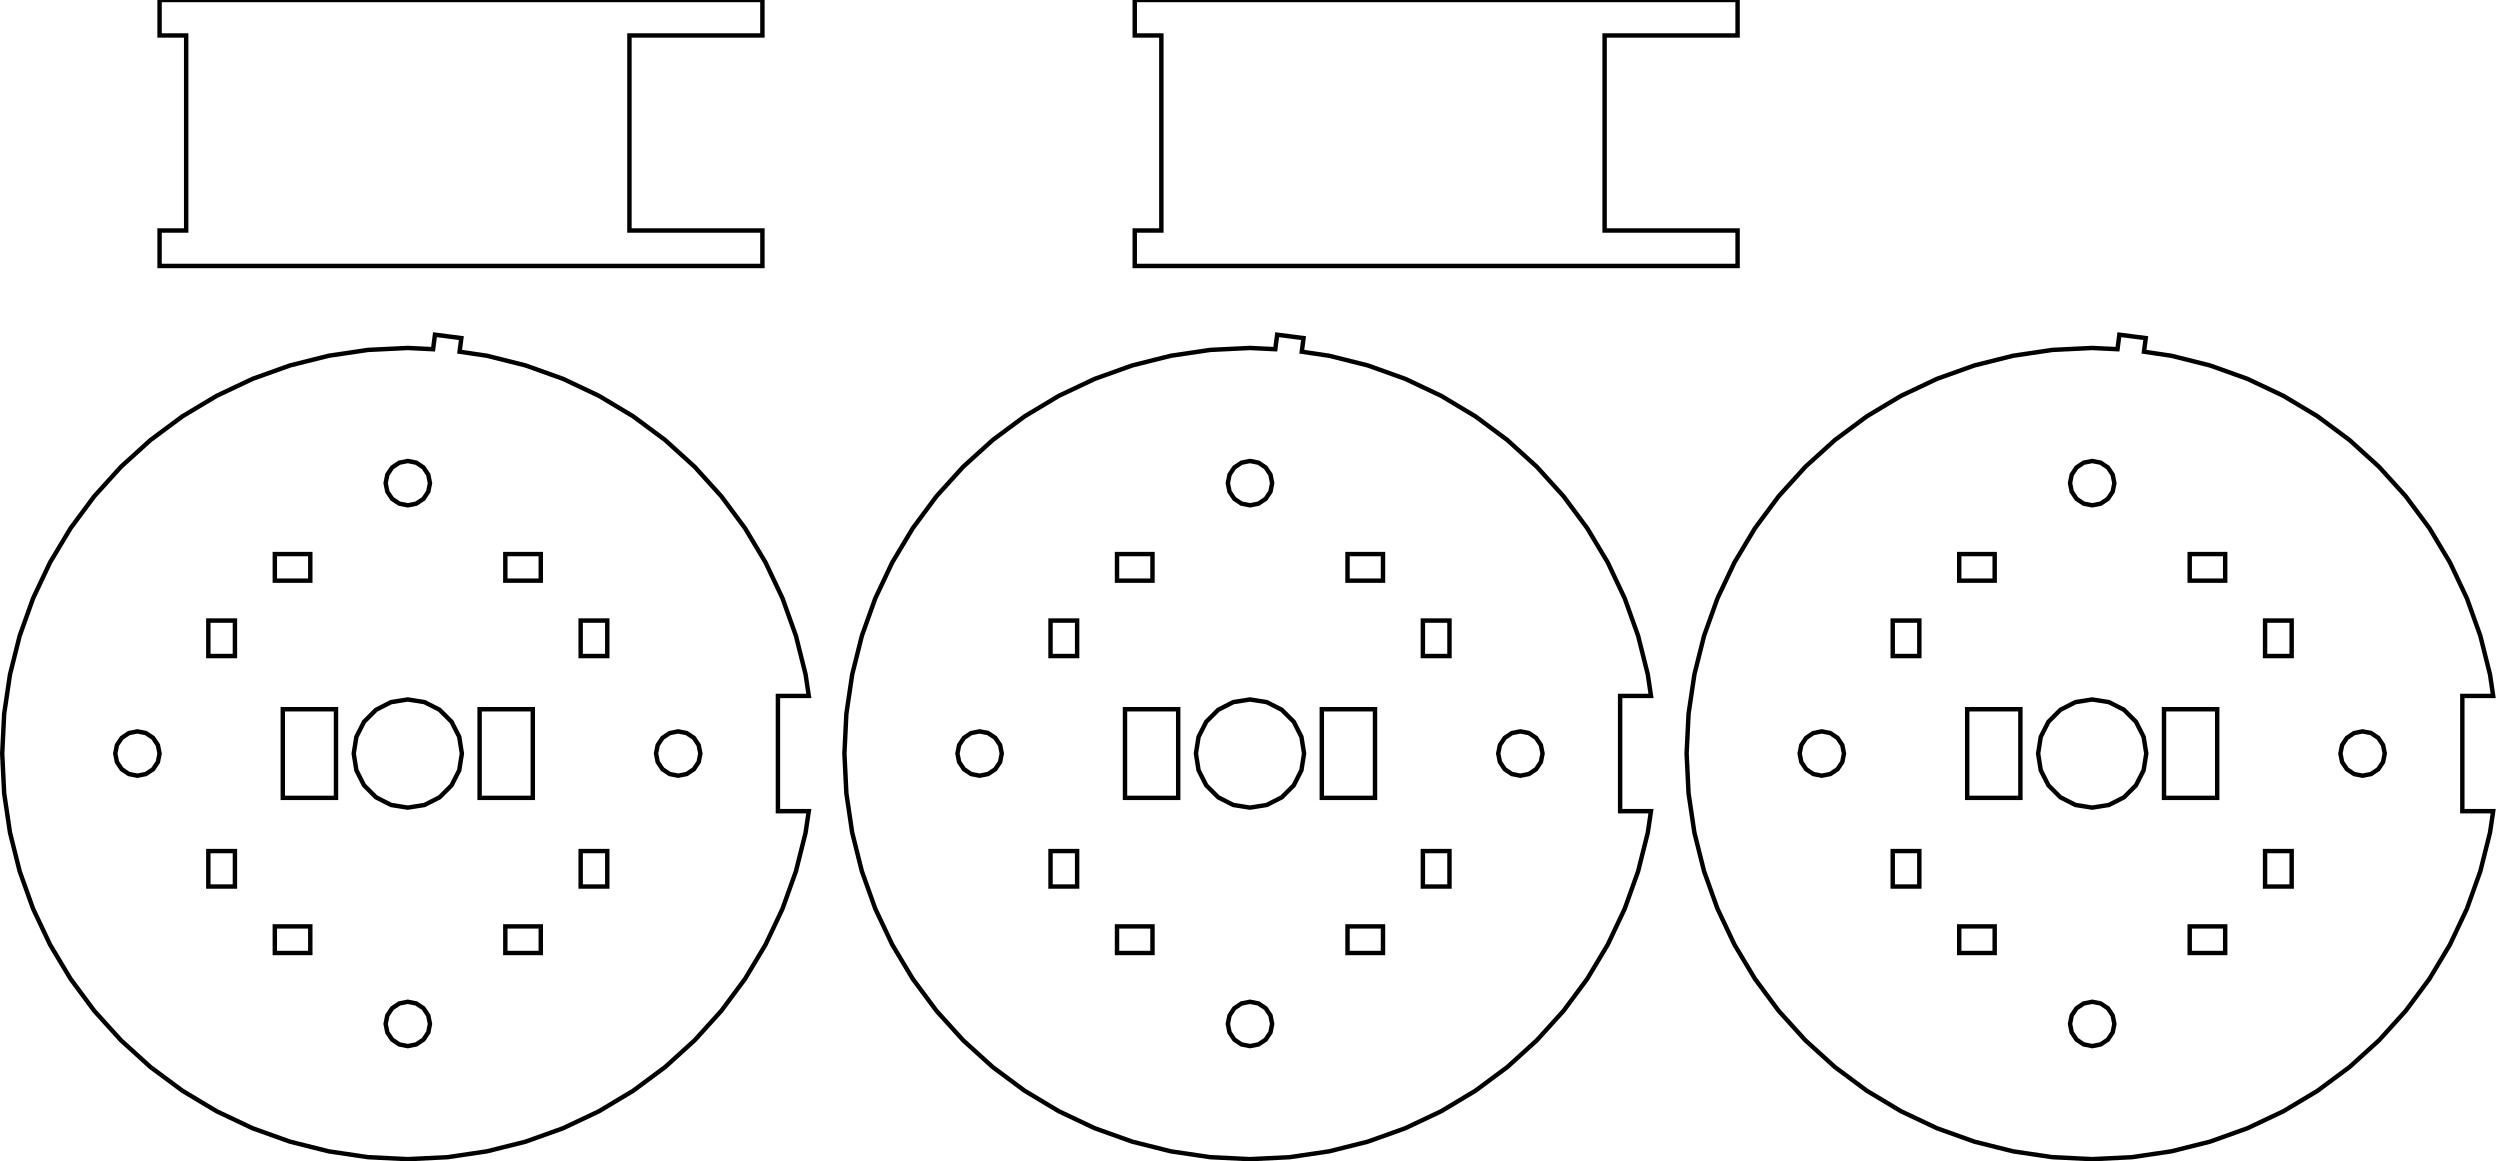<?xml version="1.0" standalone="no"?>
<!DOCTYPE svg PUBLIC "-//W3C//DTD SVG 1.1//EN" "http://www.w3.org/Graphics/SVG/1.1/DTD/svg11.dtd">
<svg width="282" height="131" viewBox="2 -133 282 131" xmlns="http://www.w3.org/2000/svg" version="1.1">
<title>OpenSCAD Model</title>
<path d="
M 198,-129 L 198,-133 L 130,-133 L 130,-129 L 133,-129 L 133,-107
 L 130,-107 L 130,-103 L 198,-103 L 198,-107 L 183,-107 L 183,-129
 z
M 88,-129 L 88,-133 L 20,-133 L 20,-129 L 23,-129 L 23,-107
 L 20,-107 L 20,-103 L 88,-103 L 88,-107 L 73,-107 L 73,-129
 z
M 52.484,-2.47 L 56.925,-3.129 L 61.281,-4.22 L 65.508,-5.733 L 69.566,-7.652 L 73.417,-9.96
 L 77.023,-12.635 L 80.35,-15.65 L 83.365,-18.977 L 86.04,-22.583 L 88.348,-26.434 L 90.267,-30.492
 L 91.78,-34.719 L 92.871,-39.075 L 93.231,-41.5 L 89.75,-41.5 L 89.75,-54.5 L 93.231,-54.5
 L 92.871,-56.925 L 91.78,-61.281 L 90.267,-65.508 L 88.348,-69.566 L 86.04,-73.417 L 83.365,-77.023
 L 80.35,-80.35 L 77.023,-83.365 L 73.417,-86.04 L 69.566,-88.348 L 65.508,-90.267 L 61.281,-91.78
 L 56.925,-92.871 L 53.842,-93.328 L 54.04,-94.862 L 51.064,-95.246 L 50.853,-93.61 L 48,-93.75
 L 43.516,-93.53 L 39.075,-92.871 L 34.719,-91.78 L 30.492,-90.267 L 26.434,-88.348 L 22.583,-86.04
 L 18.977,-83.365 L 15.65,-80.35 L 12.635,-77.023 L 9.96,-73.417 L 7.652,-69.566 L 5.733,-65.508
 L 4.22,-61.281 L 3.129,-56.925 L 2.47,-52.484 L 2.25,-48 L 2.47,-43.516 L 3.129,-39.075
 L 4.22,-34.719 L 5.733,-30.492 L 7.652,-26.434 L 9.96,-22.583 L 12.635,-18.977 L 15.65,-15.65
 L 18.977,-12.635 L 22.583,-9.96 L 26.434,-7.652 L 30.492,-5.733 L 34.719,-4.22 L 39.075,-3.129
 L 43.516,-2.47 L 48,-2.25 z
M 47.043,-76.19 L 46.232,-76.732 L 45.69,-77.543 L 45.5,-78.5 L 45.69,-79.457 L 46.232,-80.268
 L 47.043,-80.81 L 48,-81 L 48.957,-80.81 L 49.768,-80.268 L 50.31,-79.457 L 50.5,-78.5
 L 50.31,-77.543 L 49.768,-76.732 L 48.957,-76.19 L 48,-76 z
M 59,-67.5 L 59,-70.5 L 63,-70.5 L 63,-67.5 z
M 33,-67.5 L 33,-70.5 L 37,-70.5 L 37,-67.5 z
M 25.5,-59 L 25.5,-63 L 28.5,-63 L 28.5,-59 z
M 67.5,-59 L 67.5,-63 L 70.5,-63 L 70.5,-59 z
M 46.115,-42.199 L 44.414,-43.065 L 43.065,-44.414 L 42.199,-46.115 L 41.9,-48 L 42.199,-49.885
 L 43.065,-51.586 L 44.414,-52.935 L 46.115,-53.801 L 48,-54.1 L 49.885,-53.801 L 51.586,-52.935
 L 52.935,-51.586 L 53.801,-49.885 L 54.1,-48 L 53.801,-46.115 L 52.935,-44.414 L 51.586,-43.065
 L 49.885,-42.199 L 48,-41.9 z
M 33.9,-43 L 33.9,-53 L 39.9,-53 L 39.9,-43 z
M 56.1,-43 L 56.1,-53 L 62.1,-53 L 62.1,-43 z
M 77.543,-45.69 L 76.732,-46.232 L 76.19,-47.043 L 76,-48 L 76.19,-48.957 L 76.732,-49.768
 L 77.543,-50.31 L 78.5,-50.5 L 79.457,-50.31 L 80.268,-49.768 L 80.81,-48.957 L 81,-48
 L 80.81,-47.043 L 80.268,-46.232 L 79.457,-45.69 L 78.5,-45.5 z
M 16.543,-45.69 L 15.732,-46.232 L 15.19,-47.043 L 15,-48 L 15.19,-48.957 L 15.732,-49.768
 L 16.543,-50.31 L 17.5,-50.5 L 18.457,-50.31 L 19.268,-49.768 L 19.81,-48.957 L 20,-48
 L 19.81,-47.043 L 19.268,-46.232 L 18.457,-45.69 L 17.5,-45.5 z
M 67.5,-33 L 67.5,-37 L 70.5,-37 L 70.5,-33 z
M 25.5,-33 L 25.5,-37 L 28.5,-37 L 28.5,-33 z
M 59,-25.5 L 59,-28.5 L 63,-28.5 L 63,-25.5 z
M 33,-25.5 L 33,-28.5 L 37,-28.5 L 37,-25.5 z
M 47.043,-15.19 L 46.232,-15.732 L 45.69,-16.543 L 45.5,-17.5 L 45.69,-18.457 L 46.232,-19.268
 L 47.043,-19.81 L 48,-20 L 48.957,-19.81 L 49.768,-19.268 L 50.31,-18.457 L 50.5,-17.5
 L 50.31,-16.543 L 49.768,-15.732 L 48.957,-15.19 L 48,-15 z
M 242.484,-2.47 L 246.925,-3.129 L 251.281,-4.22 L 255.508,-5.733 L 259.566,-7.652 L 263.417,-9.96
 L 267.023,-12.635 L 270.35,-15.65 L 273.365,-18.977 L 276.04,-22.583 L 278.348,-26.434 L 280.267,-30.492
 L 281.78,-34.719 L 282.871,-39.075 L 283.231,-41.5 L 279.75,-41.5 L 279.75,-54.5 L 283.231,-54.5
 L 282.871,-56.925 L 281.78,-61.281 L 280.267,-65.508 L 278.348,-69.566 L 276.04,-73.417 L 273.365,-77.023
 L 270.35,-80.35 L 267.023,-83.365 L 263.417,-86.04 L 259.566,-88.348 L 255.508,-90.267 L 251.281,-91.78
 L 246.925,-92.871 L 243.842,-93.328 L 244.04,-94.862 L 241.064,-95.246 L 240.853,-93.61 L 238,-93.75
 L 233.516,-93.53 L 229.075,-92.871 L 224.719,-91.78 L 220.492,-90.267 L 216.434,-88.348 L 212.583,-86.04
 L 208.977,-83.365 L 205.65,-80.35 L 202.635,-77.023 L 199.96,-73.417 L 197.652,-69.566 L 195.733,-65.508
 L 194.22,-61.281 L 193.129,-56.925 L 192.47,-52.484 L 192.25,-48 L 192.47,-43.516 L 193.129,-39.075
 L 194.22,-34.719 L 195.733,-30.492 L 197.652,-26.434 L 199.96,-22.583 L 202.635,-18.977 L 205.65,-15.65
 L 208.977,-12.635 L 212.583,-9.96 L 216.434,-7.652 L 220.492,-5.733 L 224.719,-4.22 L 229.075,-3.129
 L 233.516,-2.47 L 238,-2.25 z
M 237.043,-76.19 L 236.232,-76.732 L 235.69,-77.543 L 235.5,-78.5 L 235.69,-79.457 L 236.232,-80.268
 L 237.043,-80.81 L 238,-81 L 238.957,-80.81 L 239.768,-80.268 L 240.31,-79.457 L 240.5,-78.5
 L 240.31,-77.543 L 239.768,-76.732 L 238.957,-76.19 L 238,-76 z
M 249,-67.5 L 249,-70.5 L 253,-70.5 L 253,-67.5 z
M 223,-67.5 L 223,-70.5 L 227,-70.5 L 227,-67.5 z
M 215.5,-59 L 215.5,-63 L 218.5,-63 L 218.5,-59 z
M 257.5,-59 L 257.5,-63 L 260.5,-63 L 260.5,-59 z
M 236.115,-42.199 L 234.415,-43.065 L 233.065,-44.414 L 232.199,-46.115 L 231.9,-48 L 232.199,-49.885
 L 233.065,-51.586 L 234.415,-52.935 L 236.115,-53.801 L 238,-54.1 L 239.885,-53.801 L 241.585,-52.935
 L 242.935,-51.586 L 243.801,-49.885 L 244.1,-48 L 243.801,-46.115 L 242.935,-44.414 L 241.585,-43.065
 L 239.885,-42.199 L 238,-41.9 z
M 223.9,-43 L 223.9,-53 L 229.9,-53 L 229.9,-43 z
M 246.1,-43 L 246.1,-53 L 252.1,-53 L 252.1,-43 z
M 206.543,-45.69 L 205.732,-46.232 L 205.19,-47.043 L 205,-48 L 205.19,-48.957 L 205.732,-49.768
 L 206.543,-50.31 L 207.5,-50.5 L 208.457,-50.31 L 209.268,-49.768 L 209.81,-48.957 L 210,-48
 L 209.81,-47.043 L 209.268,-46.232 L 208.457,-45.69 L 207.5,-45.5 z
M 267.543,-45.69 L 266.732,-46.232 L 266.19,-47.043 L 266,-48 L 266.19,-48.957 L 266.732,-49.768
 L 267.543,-50.31 L 268.5,-50.5 L 269.457,-50.31 L 270.268,-49.768 L 270.81,-48.957 L 271,-48
 L 270.81,-47.043 L 270.268,-46.232 L 269.457,-45.69 L 268.5,-45.5 z
M 257.5,-33 L 257.5,-37 L 260.5,-37 L 260.5,-33 z
M 215.5,-33 L 215.5,-37 L 218.5,-37 L 218.5,-33 z
M 223,-25.5 L 223,-28.5 L 227,-28.5 L 227,-25.5 z
M 249,-25.5 L 249,-28.5 L 253,-28.5 L 253,-25.5 z
M 237.043,-15.19 L 236.232,-15.732 L 235.69,-16.543 L 235.5,-17.5 L 235.69,-18.457 L 236.232,-19.268
 L 237.043,-19.81 L 238,-20 L 238.957,-19.81 L 239.768,-19.268 L 240.31,-18.457 L 240.5,-17.5
 L 240.31,-16.543 L 239.768,-15.732 L 238.957,-15.19 L 238,-15 z
M 147.484,-2.47 L 151.925,-3.129 L 156.281,-4.22 L 160.508,-5.733 L 164.566,-7.652 L 168.417,-9.96
 L 172.023,-12.635 L 175.35,-15.65 L 178.365,-18.977 L 181.04,-22.583 L 183.348,-26.434 L 185.267,-30.492
 L 186.78,-34.719 L 187.871,-39.075 L 188.231,-41.5 L 184.75,-41.5 L 184.75,-54.5 L 188.231,-54.5
 L 187.871,-56.925 L 186.78,-61.281 L 185.267,-65.508 L 183.348,-69.566 L 181.04,-73.417 L 178.365,-77.023
 L 175.35,-80.35 L 172.023,-83.365 L 168.417,-86.04 L 164.566,-88.348 L 160.508,-90.267 L 156.281,-91.78
 L 151.925,-92.871 L 148.842,-93.328 L 149.04,-94.862 L 146.064,-95.246 L 145.853,-93.61 L 143,-93.75
 L 138.516,-93.53 L 134.075,-92.871 L 129.719,-91.78 L 125.492,-90.267 L 121.434,-88.348 L 117.583,-86.04
 L 113.977,-83.365 L 110.65,-80.35 L 107.635,-77.023 L 104.96,-73.417 L 102.652,-69.566 L 100.733,-65.508
 L 99.22,-61.281 L 98.129,-56.925 L 97.47,-52.484 L 97.25,-48 L 97.47,-43.516 L 98.129,-39.075
 L 99.22,-34.719 L 100.733,-30.492 L 102.652,-26.434 L 104.96,-22.583 L 107.635,-18.977 L 110.65,-15.65
 L 113.977,-12.635 L 117.583,-9.96 L 121.434,-7.652 L 125.492,-5.733 L 129.719,-4.22 L 134.075,-3.129
 L 138.516,-2.47 L 143,-2.25 z
M 142.043,-76.19 L 141.232,-76.732 L 140.69,-77.543 L 140.5,-78.5 L 140.69,-79.457 L 141.232,-80.268
 L 142.043,-80.81 L 143,-81 L 143.957,-80.81 L 144.768,-80.268 L 145.31,-79.457 L 145.5,-78.5
 L 145.31,-77.543 L 144.768,-76.732 L 143.957,-76.19 L 143,-76 z
M 154,-67.5 L 154,-70.5 L 158,-70.5 L 158,-67.5 z
M 128,-67.5 L 128,-70.5 L 132,-70.5 L 132,-67.5 z
M 120.5,-59 L 120.5,-63 L 123.5,-63 L 123.5,-59 z
M 162.5,-59 L 162.5,-63 L 165.5,-63 L 165.5,-59 z
M 141.115,-42.199 L 139.415,-43.065 L 138.065,-44.414 L 137.199,-46.115 L 136.9,-48 L 137.199,-49.885
 L 138.065,-51.586 L 139.415,-52.935 L 141.115,-53.801 L 143,-54.1 L 144.885,-53.801 L 146.585,-52.935
 L 147.935,-51.586 L 148.801,-49.885 L 149.1,-48 L 148.801,-46.115 L 147.935,-44.414 L 146.585,-43.065
 L 144.885,-42.199 L 143,-41.9 z
M 128.9,-43 L 128.9,-53 L 134.9,-53 L 134.9,-43 z
M 151.1,-43 L 151.1,-53 L 157.1,-53 L 157.1,-43 z
M 172.543,-45.69 L 171.732,-46.232 L 171.19,-47.043 L 171,-48 L 171.19,-48.957 L 171.732,-49.768
 L 172.543,-50.31 L 173.5,-50.5 L 174.457,-50.31 L 175.268,-49.768 L 175.81,-48.957 L 176,-48
 L 175.81,-47.043 L 175.268,-46.232 L 174.457,-45.69 L 173.5,-45.5 z
M 111.543,-45.69 L 110.732,-46.232 L 110.19,-47.043 L 110,-48 L 110.19,-48.957 L 110.732,-49.768
 L 111.543,-50.31 L 112.5,-50.5 L 113.457,-50.31 L 114.268,-49.768 L 114.81,-48.957 L 115,-48
 L 114.81,-47.043 L 114.268,-46.232 L 113.457,-45.69 L 112.5,-45.5 z
M 162.5,-33 L 162.5,-37 L 165.5,-37 L 165.5,-33 z
M 120.5,-33 L 120.5,-37 L 123.5,-37 L 123.5,-33 z
M 128,-25.5 L 128,-28.5 L 132,-28.5 L 132,-25.5 z
M 154,-25.5 L 154,-28.5 L 158,-28.5 L 158,-25.5 z
M 142.043,-15.19 L 141.232,-15.732 L 140.69,-16.543 L 140.5,-17.5 L 140.69,-18.457 L 141.232,-19.268
 L 142.043,-19.81 L 143,-20 L 143.957,-19.81 L 144.768,-19.268 L 145.31,-18.457 L 145.5,-17.5
 L 145.31,-16.543 L 144.768,-15.732 L 143.957,-15.19 L 143,-15 z
" stroke="black" fill="none" stroke-width="0.5"/></svg>
